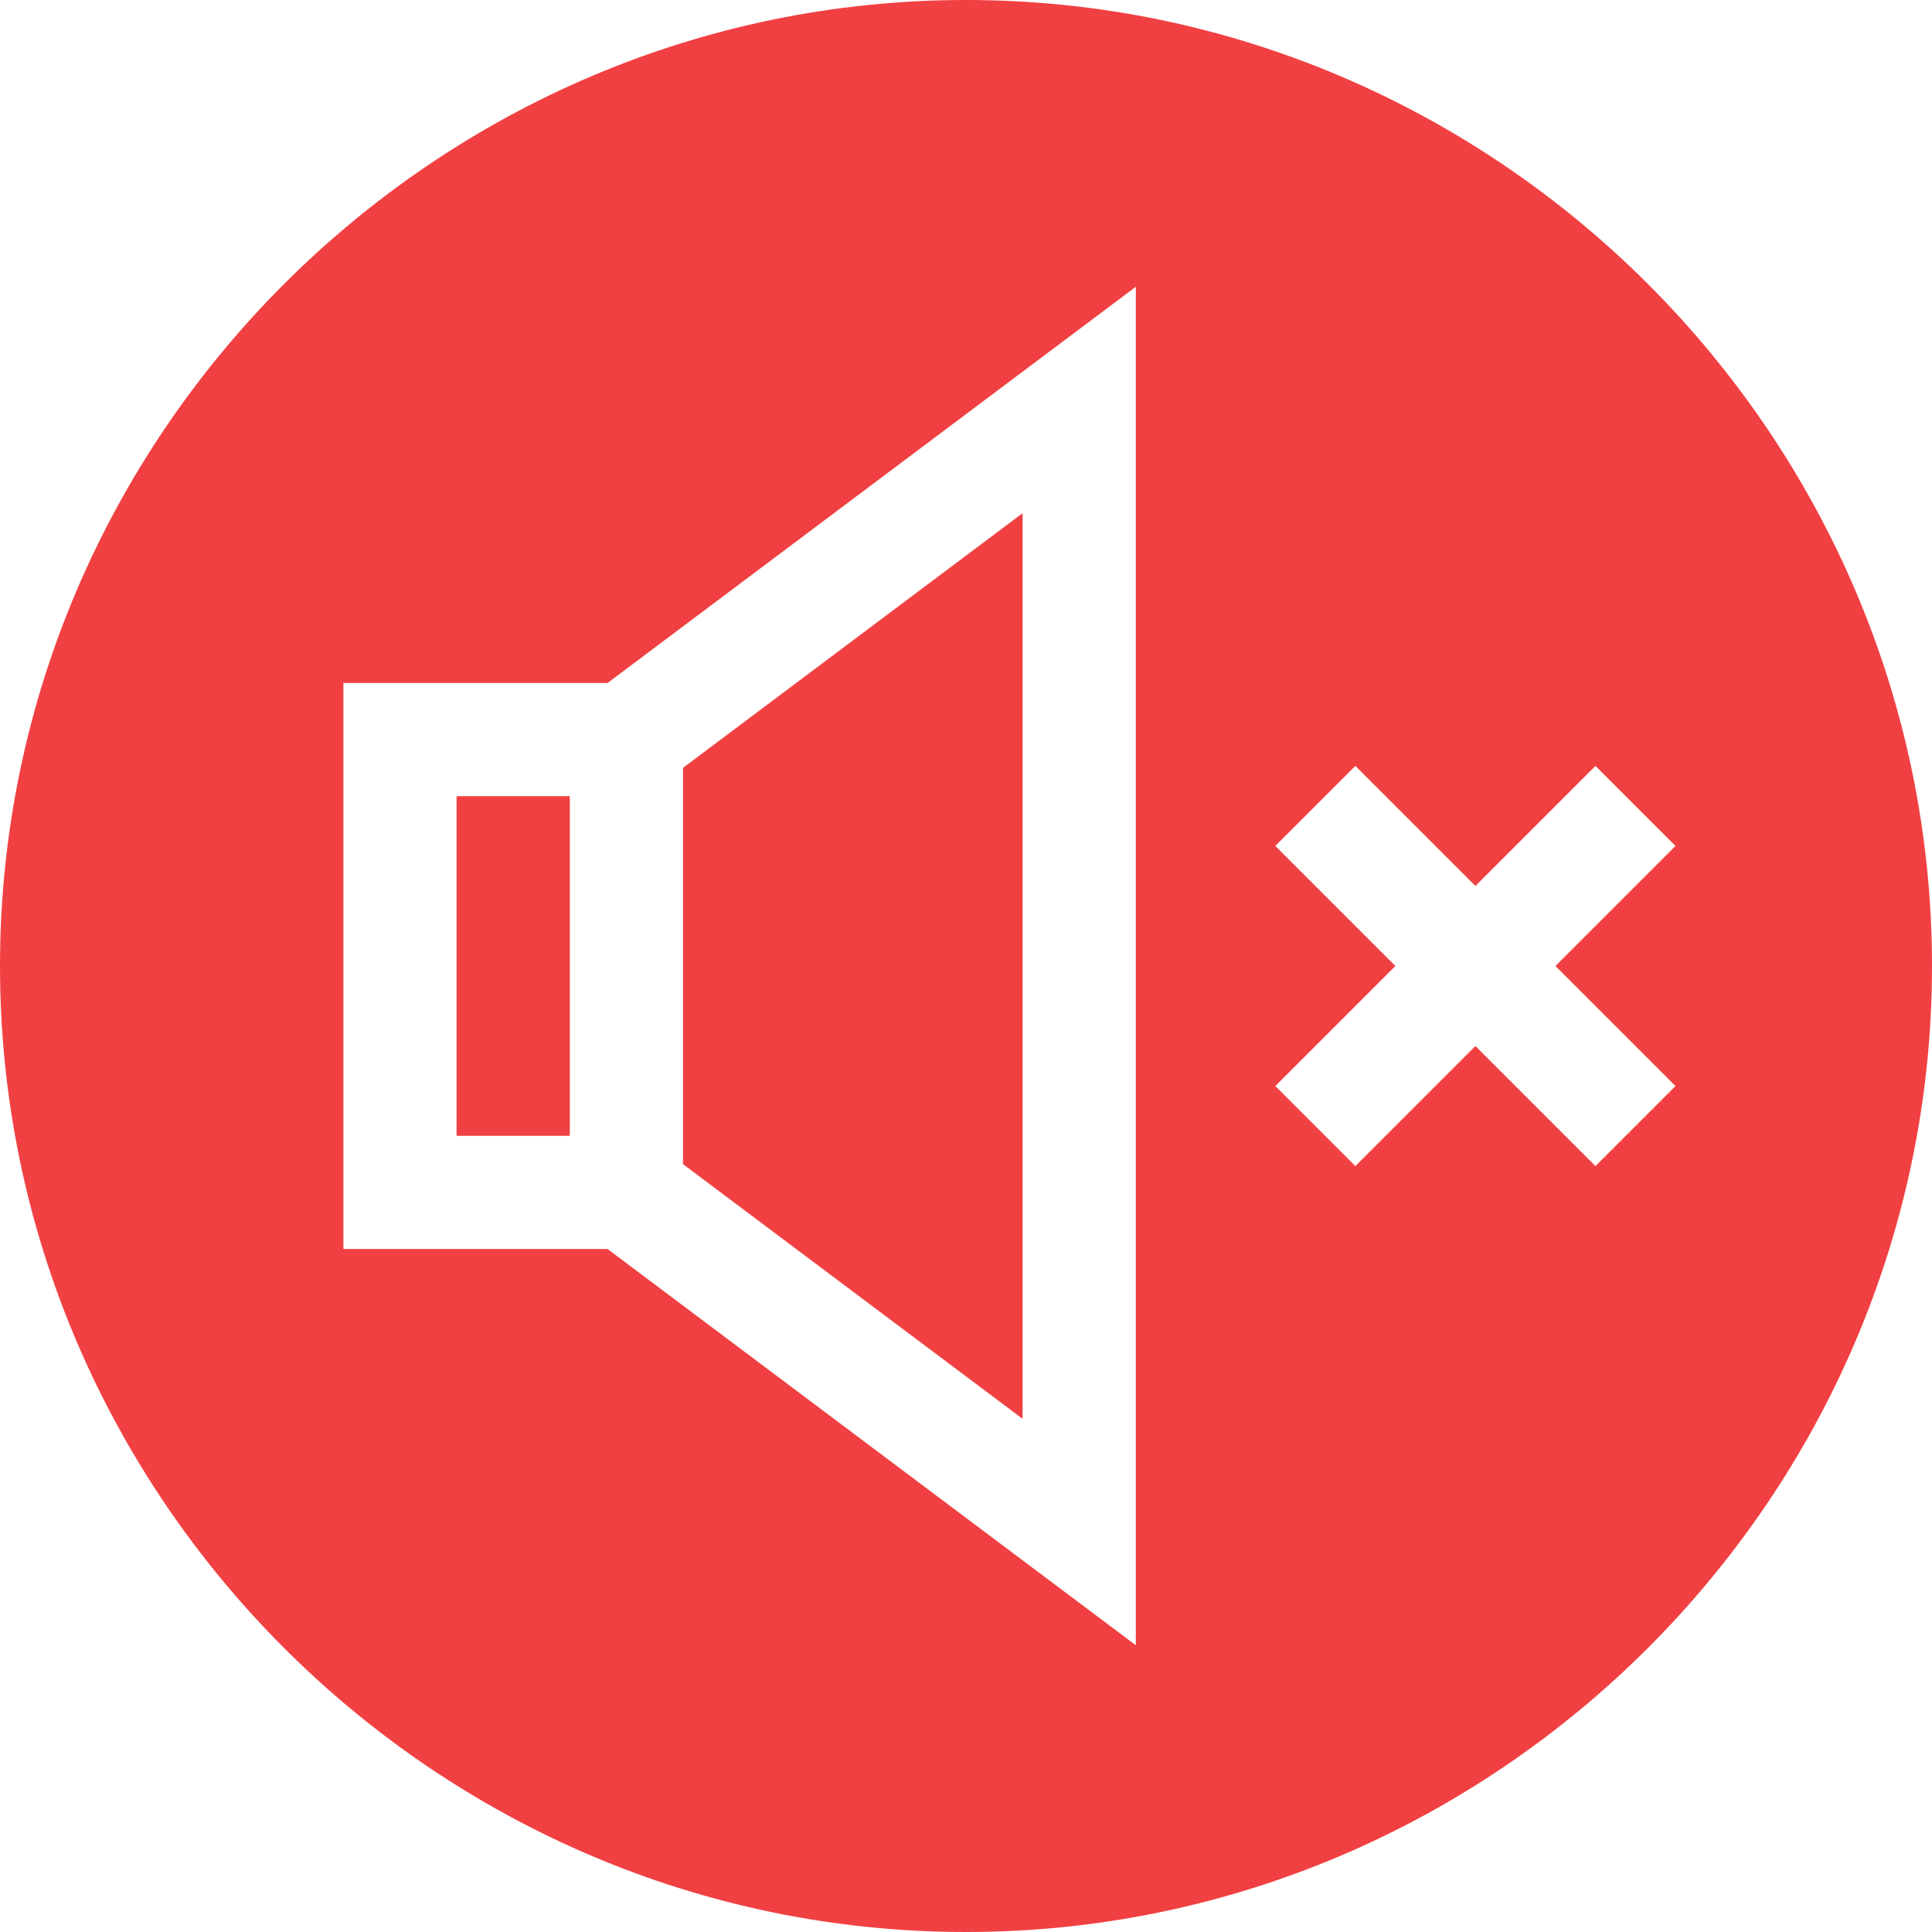 <?xml version="1.0"?>
<svg xmlns="http://www.w3.org/2000/svg" viewBox="0 0 512 512" width="512px" height="512px"><path d="m181 308.508 90 67.492v-240l-90 67.492zm0 0" fill="#F14042"/><path d="m256 0c-140.609 0-256 115.391-256 256s115.391 256 256 256 256-115.391 256-256-115.391-256-256-256zm45 436-139.988-105h-70.012v-150h70.012l139.988-105zm121.816-126.973-31.816-31.816-31.816 31.816-21.211-21.211 31.816-31.816-31.816-31.816 21.211-21.211 31.816 31.816 31.816-31.816 21.211 21.211-31.816 31.816 31.816 31.816zm0 0" fill="#F14042"/><path d="m121 211h30v90h-30zm0 0" fill="#F14042"/></svg>

